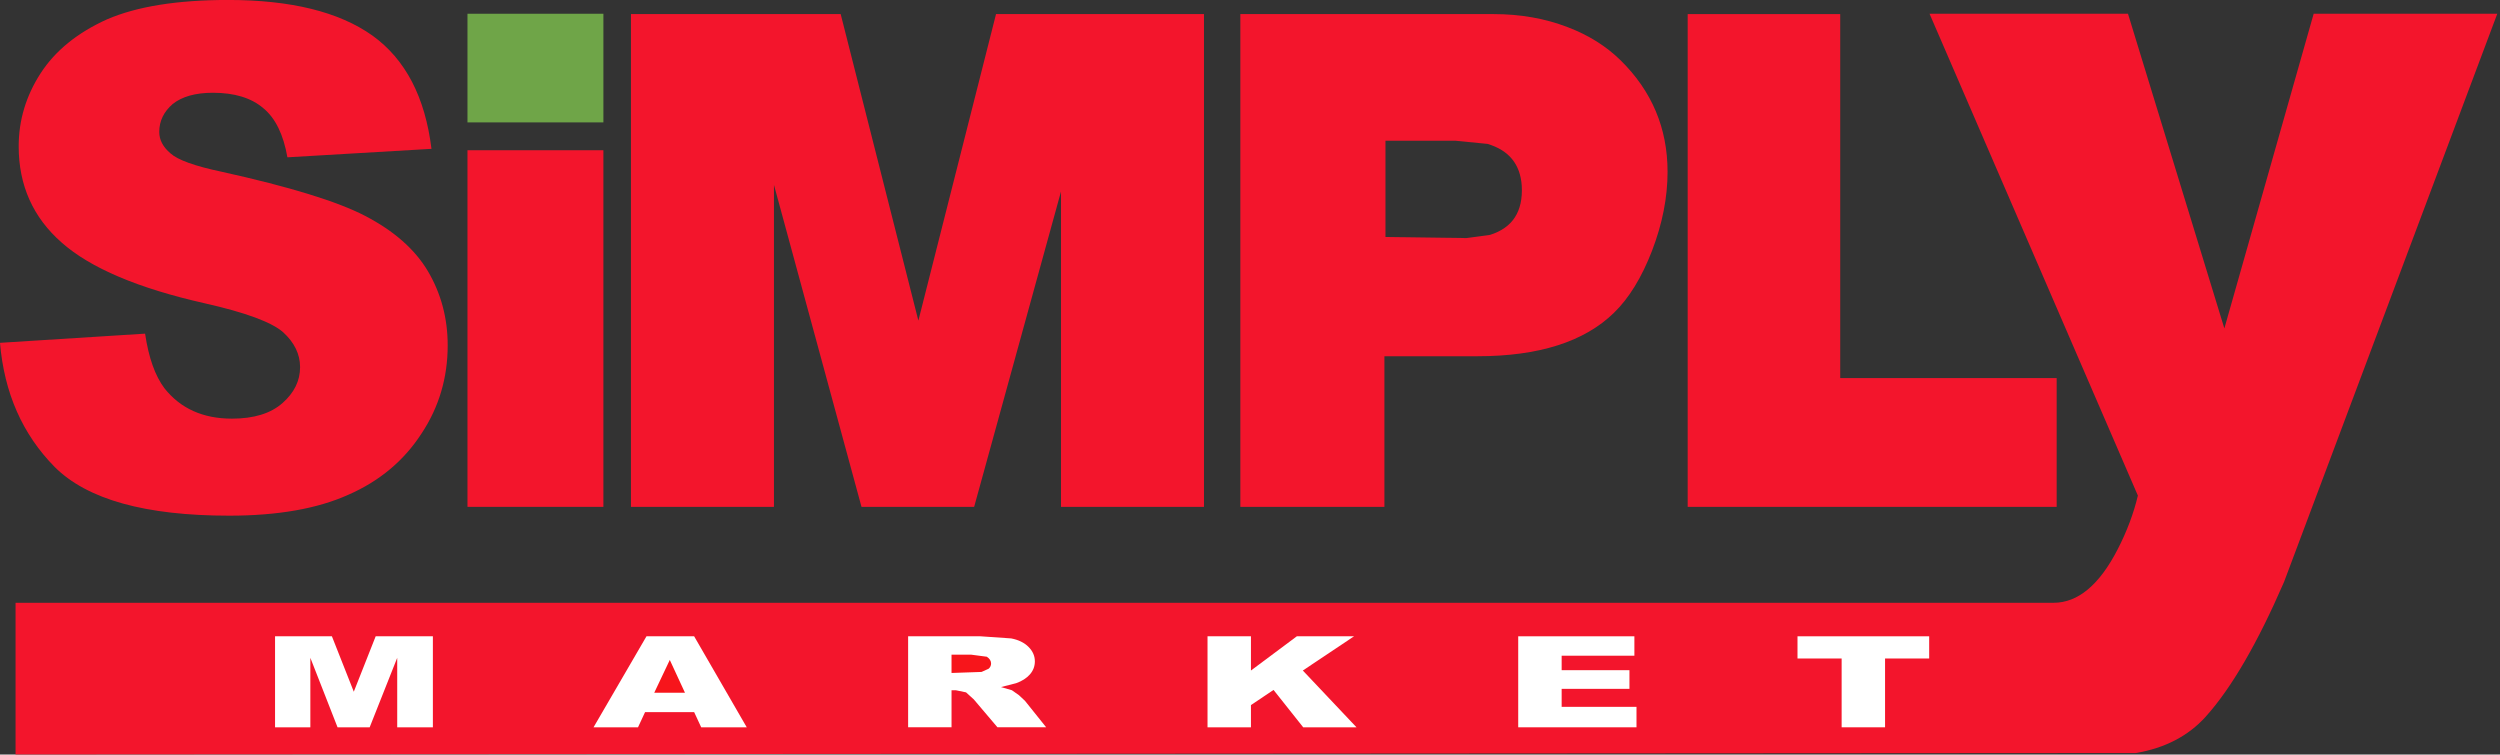 <?xml version="1.0" encoding="UTF-8" standalone="no"?>
<!-- Generator: Adobe Illustrator 15.0.2, SVG Export Plug-In . SVG Version: 6.00 Build 0)  -->

<svg
   xmlns:dc="http://purl.org/dc/elements/1.1/"
   xmlns:cc="http://creativecommons.org/ns#"
   xmlns:rdf="http://www.w3.org/1999/02/22-rdf-syntax-ns#"
   xmlns:svg="http://www.w3.org/2000/svg"
   xmlns="http://www.w3.org/2000/svg"
   xmlns:sodipodi="http://sodipodi.sourceforge.net/DTD/sodipodi-0.dtd"
   xmlns:inkscape="http://www.inkscape.org/namespaces/inkscape"
   version="1.2"
   id="Calque_1"
   x="0px"
   y="0px"
   width="497"
   height="150"
   viewBox="0 58.5 497 150"
   overflow="inherit"
   xml:space="preserve"
   inkscape:version="0.91 r13725"
   sodipodi:docname="Logo_simply_market.svg"
   style="overflow:inherit"><rect x="0" y="58.5" width="497" height="150" fill="#333333" stroke="none"/><defs
     id="defs133" /><sodipodi:namedview
     pagecolor="#ffffff"
     bordercolor="#666666"
     borderopacity="1"
     objecttolerance="10"
     gridtolerance="10"
     guidetolerance="10"
     inkscape:pageopacity="0"
     inkscape:pageshadow="2"
     inkscape:window-width="1280"
     inkscape:window-height="691"
     id="namedview131"
     showgrid="false"
     inkscape:zoom="2.0350878"
     inkscape:cx="140.49035"
     inkscape:cy="82"
     inkscape:window-x="0"
     inkscape:window-y="1"
     inkscape:window-maximized="1"
     inkscape:current-layer="Calque_1" /><g
     id="g4476"
     transform="matrix(2.14,0,0,2.14,-62.541,-174.42)"><rect
       style="fill:#6fa548;fill-opacity:1;fill-rule:evenodd"
       id="rect17"
       height="10.093"
       width="12.627"
       y="110.118"
       x="72.652" /><g
       id="g4452"><path
         d="m 69.308,122.667 -13.383,0.787 c -0.372,-2.118 -1.116,-3.637 -2.23,-4.554 -1.116,-0.962 -2.679,-1.442 -4.69,-1.442 -1.618,0 -2.865,0.35 -3.739,1.047 -0.832,0.721 -1.247,1.585 -1.247,2.591 0,0.741 0.35,1.408 1.049,1.997 0.677,0.611 2.264,1.18 4.756,1.705 6.318,1.398 10.758,2.763 13.316,4.097 2.69,1.397 4.635,3.111 5.839,5.144 1.222,2.075 1.835,4.369 1.835,6.88 0,3.016 -0.808,5.744 -2.428,8.192 -1.639,2.534 -3.914,4.433 -6.822,5.701 -2.864,1.288 -6.548,1.934 -11.053,1.934 -7.784,0 -13.185,-1.508 -16.203,-4.521 -2.997,-3.038 -4.69,-6.884 -5.084,-11.536 l 13.48,-0.852 c 0.328,2.229 0.929,3.921 1.803,5.08 1.488,1.876 3.575,2.816 6.267,2.816 2.032,0 3.595,-0.481 4.688,-1.442 1.093,-0.96 1.64,-2.075 1.64,-3.341 0,-1.202 -0.524,-2.284 -1.574,-3.244 -1.072,-0.94 -3.5,-1.835 -7.283,-2.688 -6.187,-1.397 -10.615,-3.275 -13.283,-5.635 -2.667,-2.337 -4.001,-5.319 -4.001,-8.946 0,-2.423 0.679,-4.685 2.034,-6.783 1.355,-2.096 3.411,-3.767 6.167,-5.012 2.776,-1.2 6.527,-1.803 11.249,-1.803 5.839,0 10.311,1.104 13.416,3.311 3.064,2.206 4.89,5.712 5.481,10.517 z"
         id="path9"
         inkscape:connector-curvature="0"
         style="fill:#f3152c;fill-opacity:1;fill-rule:evenodd" /><rect
         x="72.652"
         y="122.798"
         width="12.627"
         height="33.128"
         id="rect13"
         style="fill:#f3152c;fill-opacity:1;fill-rule:evenodd" /><polygon
         points="141.071,110.15 141.071,155.927 127.789,155.927 127.789,126.632 119.72,155.927 109.256,155.927 101.122,126.011 101.122,155.927 87.839,155.927 87.839,110.15 107.322,110.15 114.539,138.625 121.753,110.15 "
         id="polygon21"
         style="fill:#f3152c;fill-opacity:1;fill-rule:evenodd" /><path
         d="m 184.137,124.798 c 0,2.38 -0.48,4.827 -1.443,7.338 -0.962,2.491 -2.143,4.414 -3.542,5.768 -2.756,2.687 -6.985,4.031 -12.693,4.031 l -8.626,0 0,13.991 -13.383,0 0,-45.776 23.518,0 c 2.491,0 4.787,0.405 6.888,1.213 1.945,0.741 3.585,1.77 4.918,3.08 2.909,2.862 4.363,6.313 4.363,10.355 z m -16.728,-2.589 -2.983,-0.295 -6.494,0 0,8.945 7.51,0.098 2.197,-0.295 c 2.1,-0.653 3.083,-2.173 2.953,-4.554 -0.133,-2.009 -1.192,-3.31 -3.183,-3.899 z"
         id="path25"
         inkscape:connector-curvature="0"
         style="fill:#f3152c;fill-opacity:1;fill-rule:evenodd" /><polygon
         points="186.006,155.927 186.006,110.15 200.176,110.15 200.176,143.965 220.283,143.965 220.283,155.927 "
         id="polygon29"
         style="fill:#f3152c;fill-opacity:1;fill-rule:evenodd" /><path
         d="m 244.159,110.118 17.057,0 -19.812,52.789 c -2.47,5.701 -4.897,9.871 -7.28,12.517 -1.617,1.79 -3.782,2.915 -6.494,3.373 l -196.96,0.134 0,-14.092 189.317,0 c 2.275,0 4.266,-1.659 5.97,-4.98 0.853,-1.659 1.477,-3.32 1.871,-4.979 l -19.354,-44.76 18.435,0 8.953,29.229 8.297,-29.231 z"
         id="path33"
         inkscape:connector-curvature="0"
         style="fill:#f3152c;fill-opacity:1;fill-rule:evenodd" /></g></g><g
     id="g4462"
     transform="matrix(2.14,0,0,2.14,-62.541,-174.42)"><polygon
       style="fill:#f7151b;fill-rule:evenodd"
       id="polygon37"
       points="54.776,167.951 60.058,167.951 62.091,173.098 64.124,167.951 69.438,167.951 69.438,176.406 66.125,176.406 66.125,169.951 63.566,176.406 60.582,176.406 58.056,169.951 58.056,176.406 54.776,176.406 " /><path
       style="fill:#f7151b;fill-rule:evenodd"
       inkscape:connector-curvature="0"
       id="path41"
       d="m 124.771,168.935 c 0.392,0.394 0.59,0.84 0.59,1.345 0,0.459 -0.154,0.862 -0.458,1.21 -0.307,0.351 -0.733,0.625 -1.28,0.819 l -1.411,0.36 1.017,0.295 0.656,0.462 0.557,0.521 1.969,2.459 -4.526,0 -2.197,-2.59 -0.723,-0.655 -0.952,-0.197 -0.394,0 0,3.442 -4.033,0 0,-8.455 6.723,0 2.852,0.197 c 0.68,0.131 1.216,0.394 1.61,0.787 z" /><polygon
       style="fill:#f7151b;fill-rule:evenodd"
       id="polygon45"
       points="145.434,174.341 145.434,176.406 141.4,176.406 141.4,167.951 145.434,167.951 145.434,171.131 149.697,167.951 155.012,167.951 150.255,171.131 155.241,176.406 150.289,176.406 147.533,172.934 " /><polygon
       style="fill:#f7151b;fill-rule:evenodd"
       id="polygon49"
       points="170.263,176.406 170.263,167.951 181.055,167.951 181.055,169.755 174.298,169.755 174.298,171.099 180.596,171.099 180.596,172.833 174.298,172.833 174.298,174.505 181.251,174.505 181.251,176.406 " /><polygon
       style="fill:#f7151b;fill-rule:evenodd"
       id="polygon53"
       points="196.207,170.014 196.207,167.951 208.44,167.951 208.44,170.014 204.341,170.014 204.341,176.406 200.307,176.406 200.307,170.014 " /><polygon
       style="fill:#ffffff;fill-rule:evenodd"
       id="polygon57"
       points="54.776,167.951 60.058,167.951 62.091,173.098 64.124,167.951 69.438,167.951 69.438,176.406 66.125,176.406 66.125,169.951 63.566,176.406 60.582,176.406 58.056,169.951 58.056,176.406 54.776,176.406 " /><polygon
       style="fill:#ffffff;fill-rule:evenodd"
       id="polygon61"
       points="145.434,174.341 145.434,176.406 141.4,176.406 141.4,167.951 145.434,167.951 145.434,171.131 149.697,167.951 155.012,167.951 150.255,171.131 155.241,176.406 150.289,176.406 147.533,172.934 " /><polygon
       style="fill:#ffffff;fill-rule:evenodd"
       id="polygon65"
       points="170.263,176.406 170.263,167.951 181.055,167.951 181.055,169.755 174.298,169.755 174.298,171.099 180.596,171.099 180.596,172.833 174.298,172.833 174.298,174.505 181.251,174.505 181.251,176.406 " /><polygon
       style="fill:#ffffff;fill-rule:evenodd"
       id="polygon69"
       points="196.207,170.014 196.207,167.951 208.44,167.951 208.44,170.014 204.341,170.014 204.341,176.406 200.307,176.406 200.307,170.014 " /><path
       id="polygon77"
       d="m 84.362,176.406 4.919,-8.455 4.428,0 4.888,8.455 -4.233,0 -0.655,-1.41 -4.559,0 -0.655,1.41 z"
       style="fill:#f7151b;fill-rule:evenodd"
       inkscape:connector-curvature="0" /><path
       style="fill:#ffffff;fill-rule:evenodd"
       inkscape:connector-curvature="0"
       id="path81"
       d="m 90.003,173.193 2.853,0 -1.409,-3.046 -1.444,3.046 z m -0.853,1.803 -0.655,1.41 -4.133,0 4.919,-8.455 4.428,0 4.888,8.455 -4.232,0 -0.655,-1.41 -4.56,0 z" /><path
       style="fill:#ffffff;fill-rule:evenodd"
       inkscape:connector-curvature="0"
       id="path85"
       d="m 119.425,169.656 -1.806,0 0,1.702 2.789,-0.096 0.656,-0.296 c 0.154,-0.133 0.229,-0.297 0.229,-0.491 0,-0.242 -0.131,-0.449 -0.394,-0.625 l -1.474,-0.194 z m 0.885,-1.705 2.852,0.197 c 0.68,0.131 1.215,0.394 1.609,0.786 0.392,0.394 0.59,0.84 0.59,1.345 0,0.459 -0.154,0.862 -0.458,1.21 -0.307,0.351 -0.733,0.625 -1.28,0.819 l -1.411,0.36 1.017,0.295 0.656,0.462 0.557,0.521 1.969,2.459 -4.526,0 -2.197,-2.59 -0.723,-0.655 -0.952,-0.197 -0.394,0 0,3.442 -4.033,0 0,-8.455 6.724,0 z" /></g></svg>